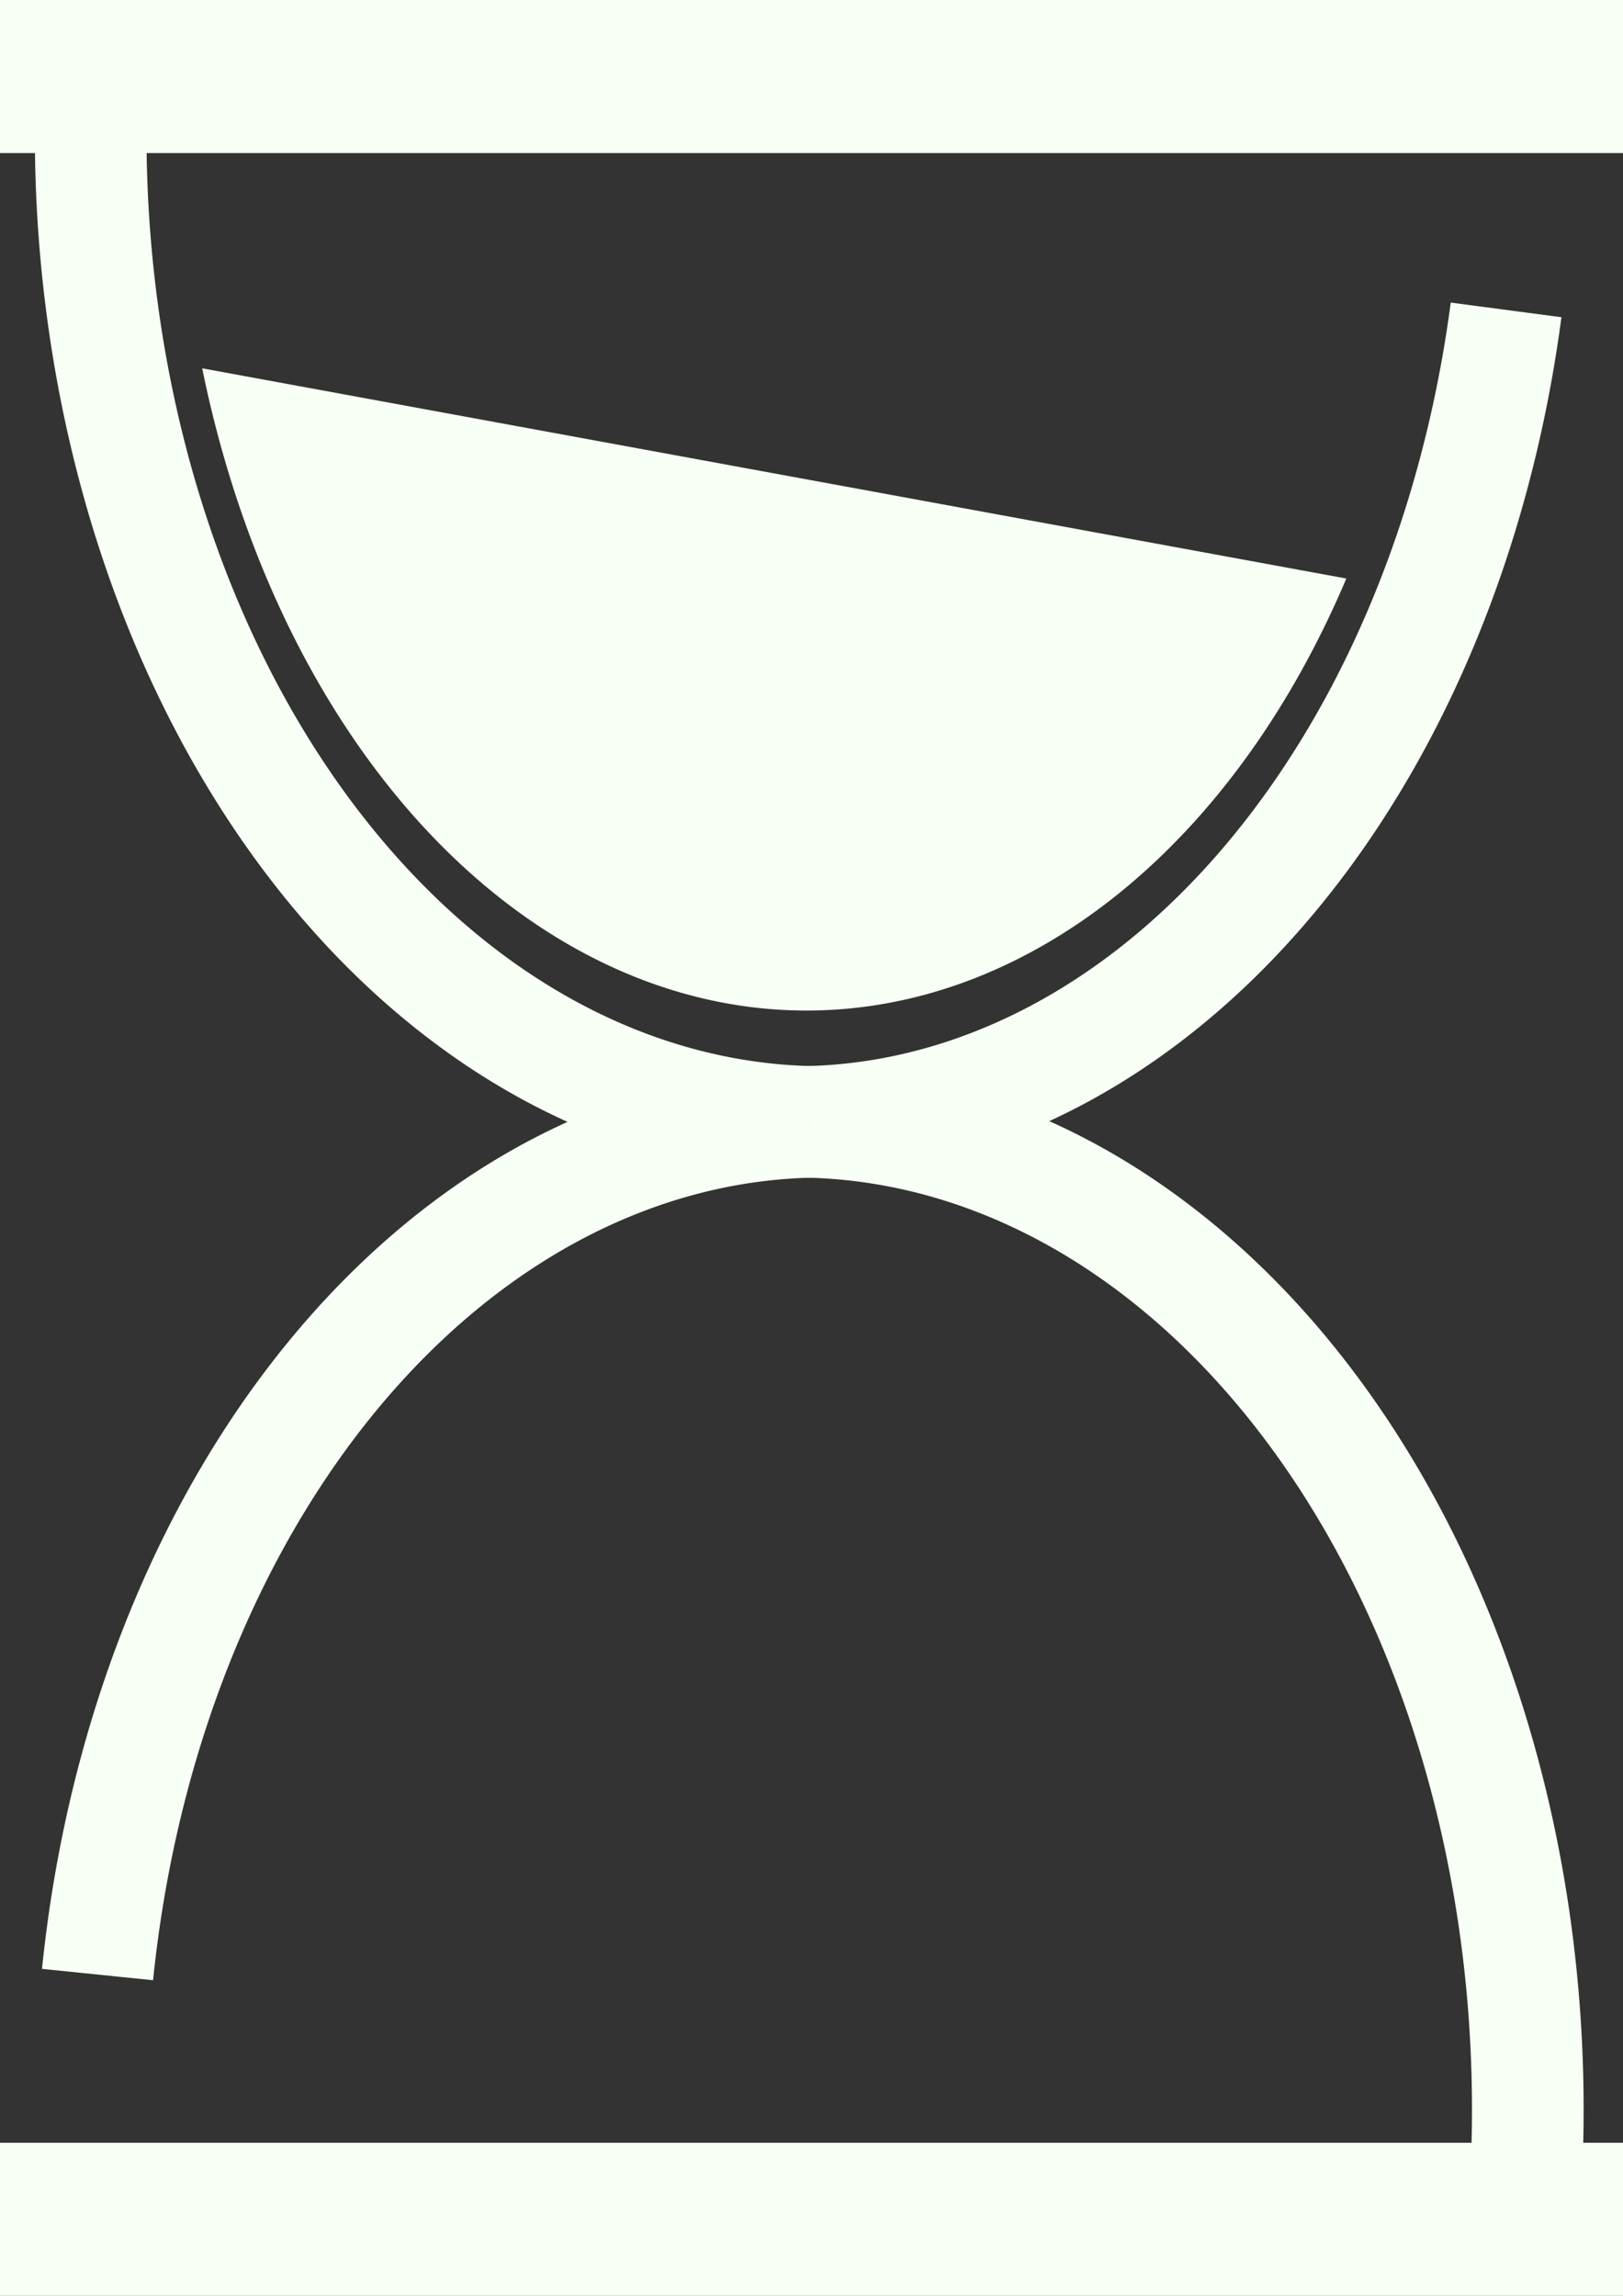 <?xml version="1.0" encoding="UTF-8" standalone="no"?>
<!-- Created with Inkscape (http://www.inkscape.org/) -->

<svg
   xmlns:dc="http://purl.org/dc/elements/1.1/"
   xmlns:cc="http://creativecommons.org/ns#"
   xmlns:rdf="http://www.w3.org/1999/02/22-rdf-syntax-ns#"
   xmlns:svg="http://www.w3.org/2000/svg"
   xmlns="http://www.w3.org/2000/svg"
   xmlns:sodipodi="http://sodipodi.sourceforge.net/DTD/sodipodi-0.dtd"
   xmlns:inkscape="http://www.inkscape.org/namespaces/inkscape"
   width="210mm"
   height="297mm"
   viewBox="0 0 210 297"
   version="1.1"
   id="svg8"
   inkscape:version="0.92.3 (2405546, 2018-03-11)"
   sodipodi:docname="hourglass.svg">
  <rect x="0" y="0" width="210" height="297" fill="#333333" stroke="none"/>
  <defs
     id="defs2">
    <inkscape:path-effect
       effect="bspline"
       id="path-effect885"
       is_visible="true"
       weight="33.333"
       steps="2"
       helper_size="0"
       apply_no_weight="true"
       apply_with_weight="true"
       only_selected="false" />
  </defs>
  <sodipodi:namedview
     id="base"
     pagecolor="#ffffff"
     bordercolor="#666666"
     borderopacity="1.0"
     inkscape:pageopacity="0.0"
     inkscape:pageshadow="2"
     inkscape:zoom="0.49497475"
     inkscape:cx="412.27755"
     inkscape:cy="444.98433"
     inkscape:document-units="mm"
     inkscape:current-layer="layer1"
     showgrid="false"
     inkscape:window-width="1334"
     inkscape:window-height="739"
     inkscape:window-x="32"
     inkscape:window-y="0"
     inkscape:window-maximized="1" />
  <g
     inkscape:label="Layer 1"
     inkscape:groupmode="layer"
     id="layer1">
    <rect
       style="fill:#f8fff4;fill-opacity:1;fill-rule:evenodd;stroke-width:0.144"
       id="rect815"
       width="210"
       height="19.8"
       x="-7.1054274e-15"
       y="277.2" />
    <rect
       style="fill:#f8fff4;fill-opacity:1;fill-rule:evenodd;stroke-width:0.144"
       id="rect815-3"
       width="210"
       height="19.8"
       x="5.3290701e-15"
       y="3.8146973e-06" />
    <path
       style="opacity:1;fill:none;fill-opacity:1;stroke:#f8fff4;stroke-width:14.446;stroke-linecap:butt;stroke-linejoin:round;stroke-miterlimit:4;stroke-dasharray:none;stroke-opacity:1;paint-order:normal"
       id="path834"
       sodipodi:type="arc"
       sodipodi:cx="106.47938"
       sodipodi:cy="17.382225"
       sodipodi:rx="94.746368"
       sodipodi:ry="127.77337"
       sodipodi:start="1.5894952"
       sodipodi:end="3.2301712"
       sodipodi:open="true"
       d="M 104.708,145.133 A 94.746,127.773 0 0 1 35.988,102.758 94.746,127.773 0 0 1 12.104,6.079" />
    <path
       style="opacity:1;fill:none;fill-opacity:1;stroke:#f8fff4;stroke-width:14.446;stroke-linecap:butt;stroke-linejoin:round;stroke-miterlimit:4;stroke-dasharray:none;stroke-opacity:1;paint-order:normal"
       id="path834-6"
       sodipodi:type="arc"
       sodipodi:cx="-102.9363"
       sodipodi:cy="-272.88428"
       sodipodi:rx="94.746368"
       sodipodi:ry="127.77337"
       sodipodi:start="1.5894952"
       sodipodi:end="3.2301712"
       sodipodi:open="true"
       d="m -104.708,-145.133 a 94.746,127.773 0 0 1 -68.72,-42.375 94.746,127.773 0 0 1 -23.884,-96.679"
       transform="scale(-1)" />
    <path
       style="opacity:1;fill:none;fill-opacity:1;stroke:#f8fff4;stroke-width:14.446;stroke-linecap:butt;stroke-linejoin:round;stroke-miterlimit:4;stroke-dasharray:none;stroke-opacity:1;paint-order:normal"
       id="path834-5"
       sodipodi:type="arc"
       sodipodi:cx="-102.9363"
       sodipodi:cy="17.382225"
       sodipodi:rx="93.423447"
       sodipodi:ry="127.77337"
       sodipodi:start="1.5894952"
       sodipodi:end="2.96291"
       sodipodi:open="true"
       d="M -104.683,145.133 A 93.423,127.773 0 0 1 -194.872,40.092"
       transform="scale(-1,1)" />
    <path
       style="opacity:1;fill:none;fill-opacity:1;stroke:#f8fff4;stroke-width:14.446;stroke-linecap:butt;stroke-linejoin:round;stroke-miterlimit:4;stroke-dasharray:none;stroke-opacity:1;paint-order:normal"
       id="path834-3"
       sodipodi:type="arc"
       sodipodi:cx="106.47938"
       sodipodi:cy="-272.88428"
       sodipodi:rx="94.746368"
       sodipodi:ry="127.77337"
       sodipodi:start="1.5894952"
       sodipodi:end="3.0046355"
       sodipodi:open="true"
       d="M 104.708,-145.133 A 94.746,127.773 0 0 1 12.62,-255.439"
       transform="scale(1,-1)" />
    <path
       style="opacity:1;fill:#f8fff4;fill-opacity:1;stroke:none;stroke-width:27.203;stroke-linecap:butt;stroke-linejoin:round;stroke-miterlimit:4;stroke-dasharray:none;stroke-opacity:1;paint-order:normal"
       id="path899"
       sodipodi:type="arc"
       sodipodi:cx="104.36247"
       sodipodi:cy="15.977681"
       sodipodi:rx="81.359634"
       sodipodi:ry="114.75329"
       sodipodi:start="0.53864246"
       sodipodi:end="2.8619766"
       d="M 174.202,74.843 A 81.36,114.753 0 0 1 93.855,129.77 81.36,114.753 0 0 1 26.163,47.648"
       sodipodi:open="true" />
  </g>
</svg>
